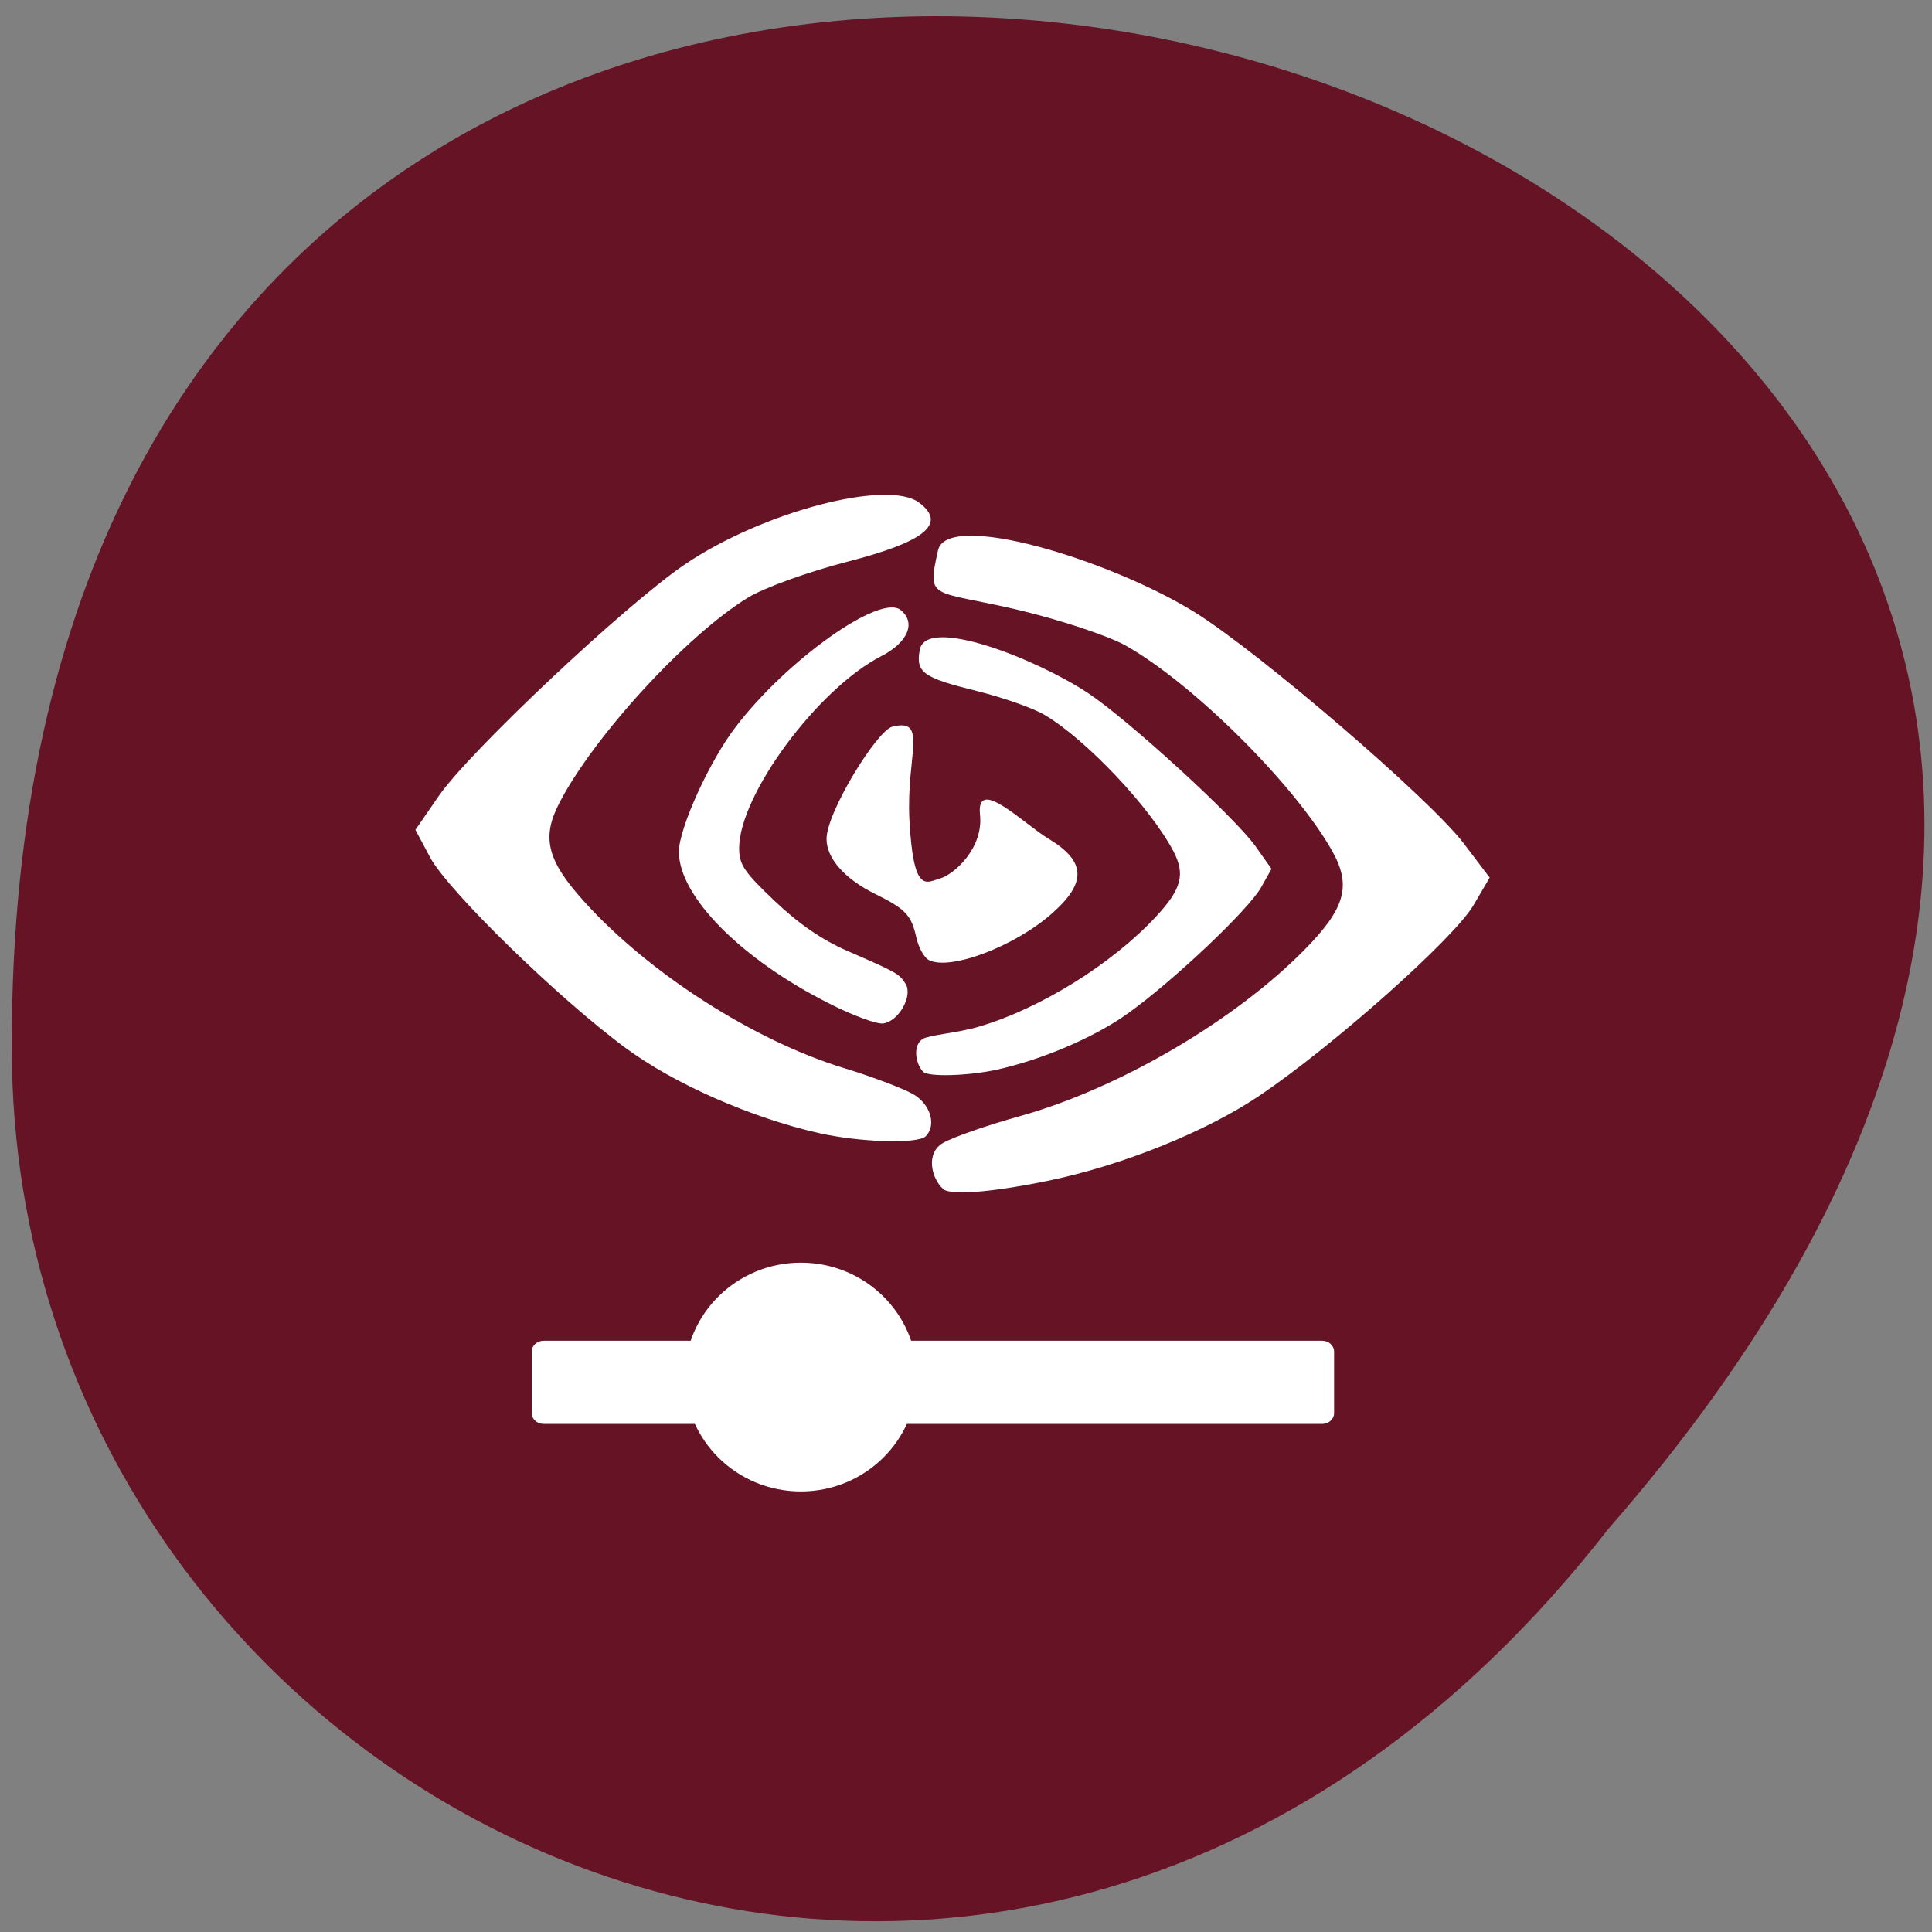 <svg xmlns="http://www.w3.org/2000/svg" viewBox="0 0 48 48"><rect x="0" y="0" width="48" height="48" fill="#808080" stroke="none"/><path d="m 39.965 37.977 c 31.09 -35.582 -40.27 -57.5 -39.668 -11.5 c 0.375 19.01 24.848 30.543 39.668 11.5" fill="#661325"/><g fill="#fff"><path d="m 20.613 24.938 c -2.199 -1.105 -3.746 -2.668 -3.746 -3.777 c 0 -0.582 0.762 -2.258 1.414 -3.105 c 1.273 -1.668 3.59 -3.309 4.094 -2.902 c 0.391 0.316 0.184 0.805 -0.48 1.148 c -1.574 0.805 -3.531 3.449 -3.531 4.77 c 0 0.41 0.121 0.59 0.883 1.313 c 0.605 0.574 1.176 0.965 1.801 1.238 c 1.246 0.543 1.285 0.563 1.449 0.816 c 0.191 0.297 -0.164 0.934 -0.555 0.988 c -0.152 0.023 -0.75 -0.195 -1.328 -0.488"/><path d="m 23.07 23.848 c -0.113 -0.063 -0.246 -0.305 -0.301 -0.543 c -0.125 -0.57 -0.266 -0.719 -1.023 -1.094 c -0.758 -0.371 -1.211 -0.887 -1.211 -1.367 c 0 -0.664 1.254 -2.695 1.633 -2.789 c 0.902 -0.227 0.344 0.703 0.426 2.309 c 0.098 1.867 0.418 1.559 0.762 1.461 c 0.34 -0.094 1.082 -0.75 0.992 -1.582 c -0.105 -0.984 1.082 0.223 1.707 0.598 c 0.918 0.555 0.949 1.078 0.105 1.832 c -0.926 0.836 -2.57 1.457 -3.09 1.176"/><path d="m 22.938 26.629 c -0.18 -0.176 -0.281 -0.652 -0.008 -0.82 c 0.156 -0.094 0.891 -0.152 1.387 -0.301 c 1.527 -0.449 3.313 -1.559 4.406 -2.738 c 0.633 -0.68 0.73 -1.051 0.43 -1.621 c -0.578 -1.094 -2.156 -2.766 -3.199 -3.387 c -0.273 -0.164 -1.027 -0.43 -1.684 -0.594 c -1.324 -0.328 -1.527 -0.453 -1.418 -1.027 c 0.164 -0.84 2.859 0.211 4.168 1.07 c 1 0.66 3.648 3.082 4.172 3.813 l 0.398 0.563 l -0.254 0.453 c -0.305 0.551 -2.172 2.32 -3.313 3.137 c -0.828 0.594 -2.133 1.152 -3.273 1.402 c -0.703 0.152 -1.68 0.18 -1.813 0.051"/><path d="m 23.43 29.539 c -0.289 -0.262 -0.441 -0.895 0.004 -1.145 c 0.25 -0.145 1.105 -0.441 1.906 -0.664 c 2.449 -0.684 5.32 -2.359 7.07 -4.133 c 1.012 -1.027 1.172 -1.59 0.691 -2.449 c -0.93 -1.652 -3.465 -4.172 -5.141 -5.113 c -0.434 -0.242 -1.652 -0.645 -2.699 -0.891 c -2.129 -0.496 -2.234 -0.219 -1.957 -1.469 c 0.219 -1 4.27 0.23 6.371 1.531 c 1.605 0.996 5.859 4.648 6.695 5.754 l 0.641 0.844 l -0.406 0.691 c -0.488 0.828 -3.492 3.5 -5.32 4.73 c -1.328 0.895 -3.422 1.738 -5.258 2.113 c -1.125 0.234 -2.387 0.395 -2.602 0.199"/><path d="m 23 28.23 c 0.266 -0.266 0.125 -0.773 -0.281 -1.027 c -0.227 -0.141 -1.012 -0.441 -1.742 -0.664 c -2.234 -0.68 -4.852 -2.355 -6.457 -4.133 c -0.926 -1.023 -1.07 -1.59 -0.629 -2.445 c 0.848 -1.652 3.16 -4.176 4.691 -5.113 c 0.398 -0.246 1.508 -0.645 2.465 -0.891 c 1.941 -0.5 2.484 -0.945 1.789 -1.469 c -0.785 -0.59 -3.898 0.23 -5.816 1.531 c -1.469 0.992 -5.352 4.648 -6.117 5.754 l -0.582 0.844 l 0.367 0.688 c 0.449 0.832 3.188 3.504 4.859 4.734 c 1.211 0.895 3.125 1.734 4.801 2.113 c 1.027 0.23 2.457 0.273 2.652 0.078"/><path d="m 13.508 33.31 h 19.34 c 0.164 0 0.297 0.121 0.297 0.266 v 1.535 c 0 0.145 -0.133 0.266 -0.297 0.266 h -19.34 c -0.164 0 -0.297 -0.121 -0.297 -0.266 v -1.535 c 0 -0.145 0.133 -0.266 0.297 -0.266"/><path d="m 22.785 34.21 c 0 1.57 -1.293 2.844 -2.887 2.844 c -1.594 0 -2.887 -1.273 -2.887 -2.844 c 0 -1.566 1.293 -2.84 2.887 -2.84 c 1.594 0 2.887 1.273 2.887 2.84"/></g></svg>